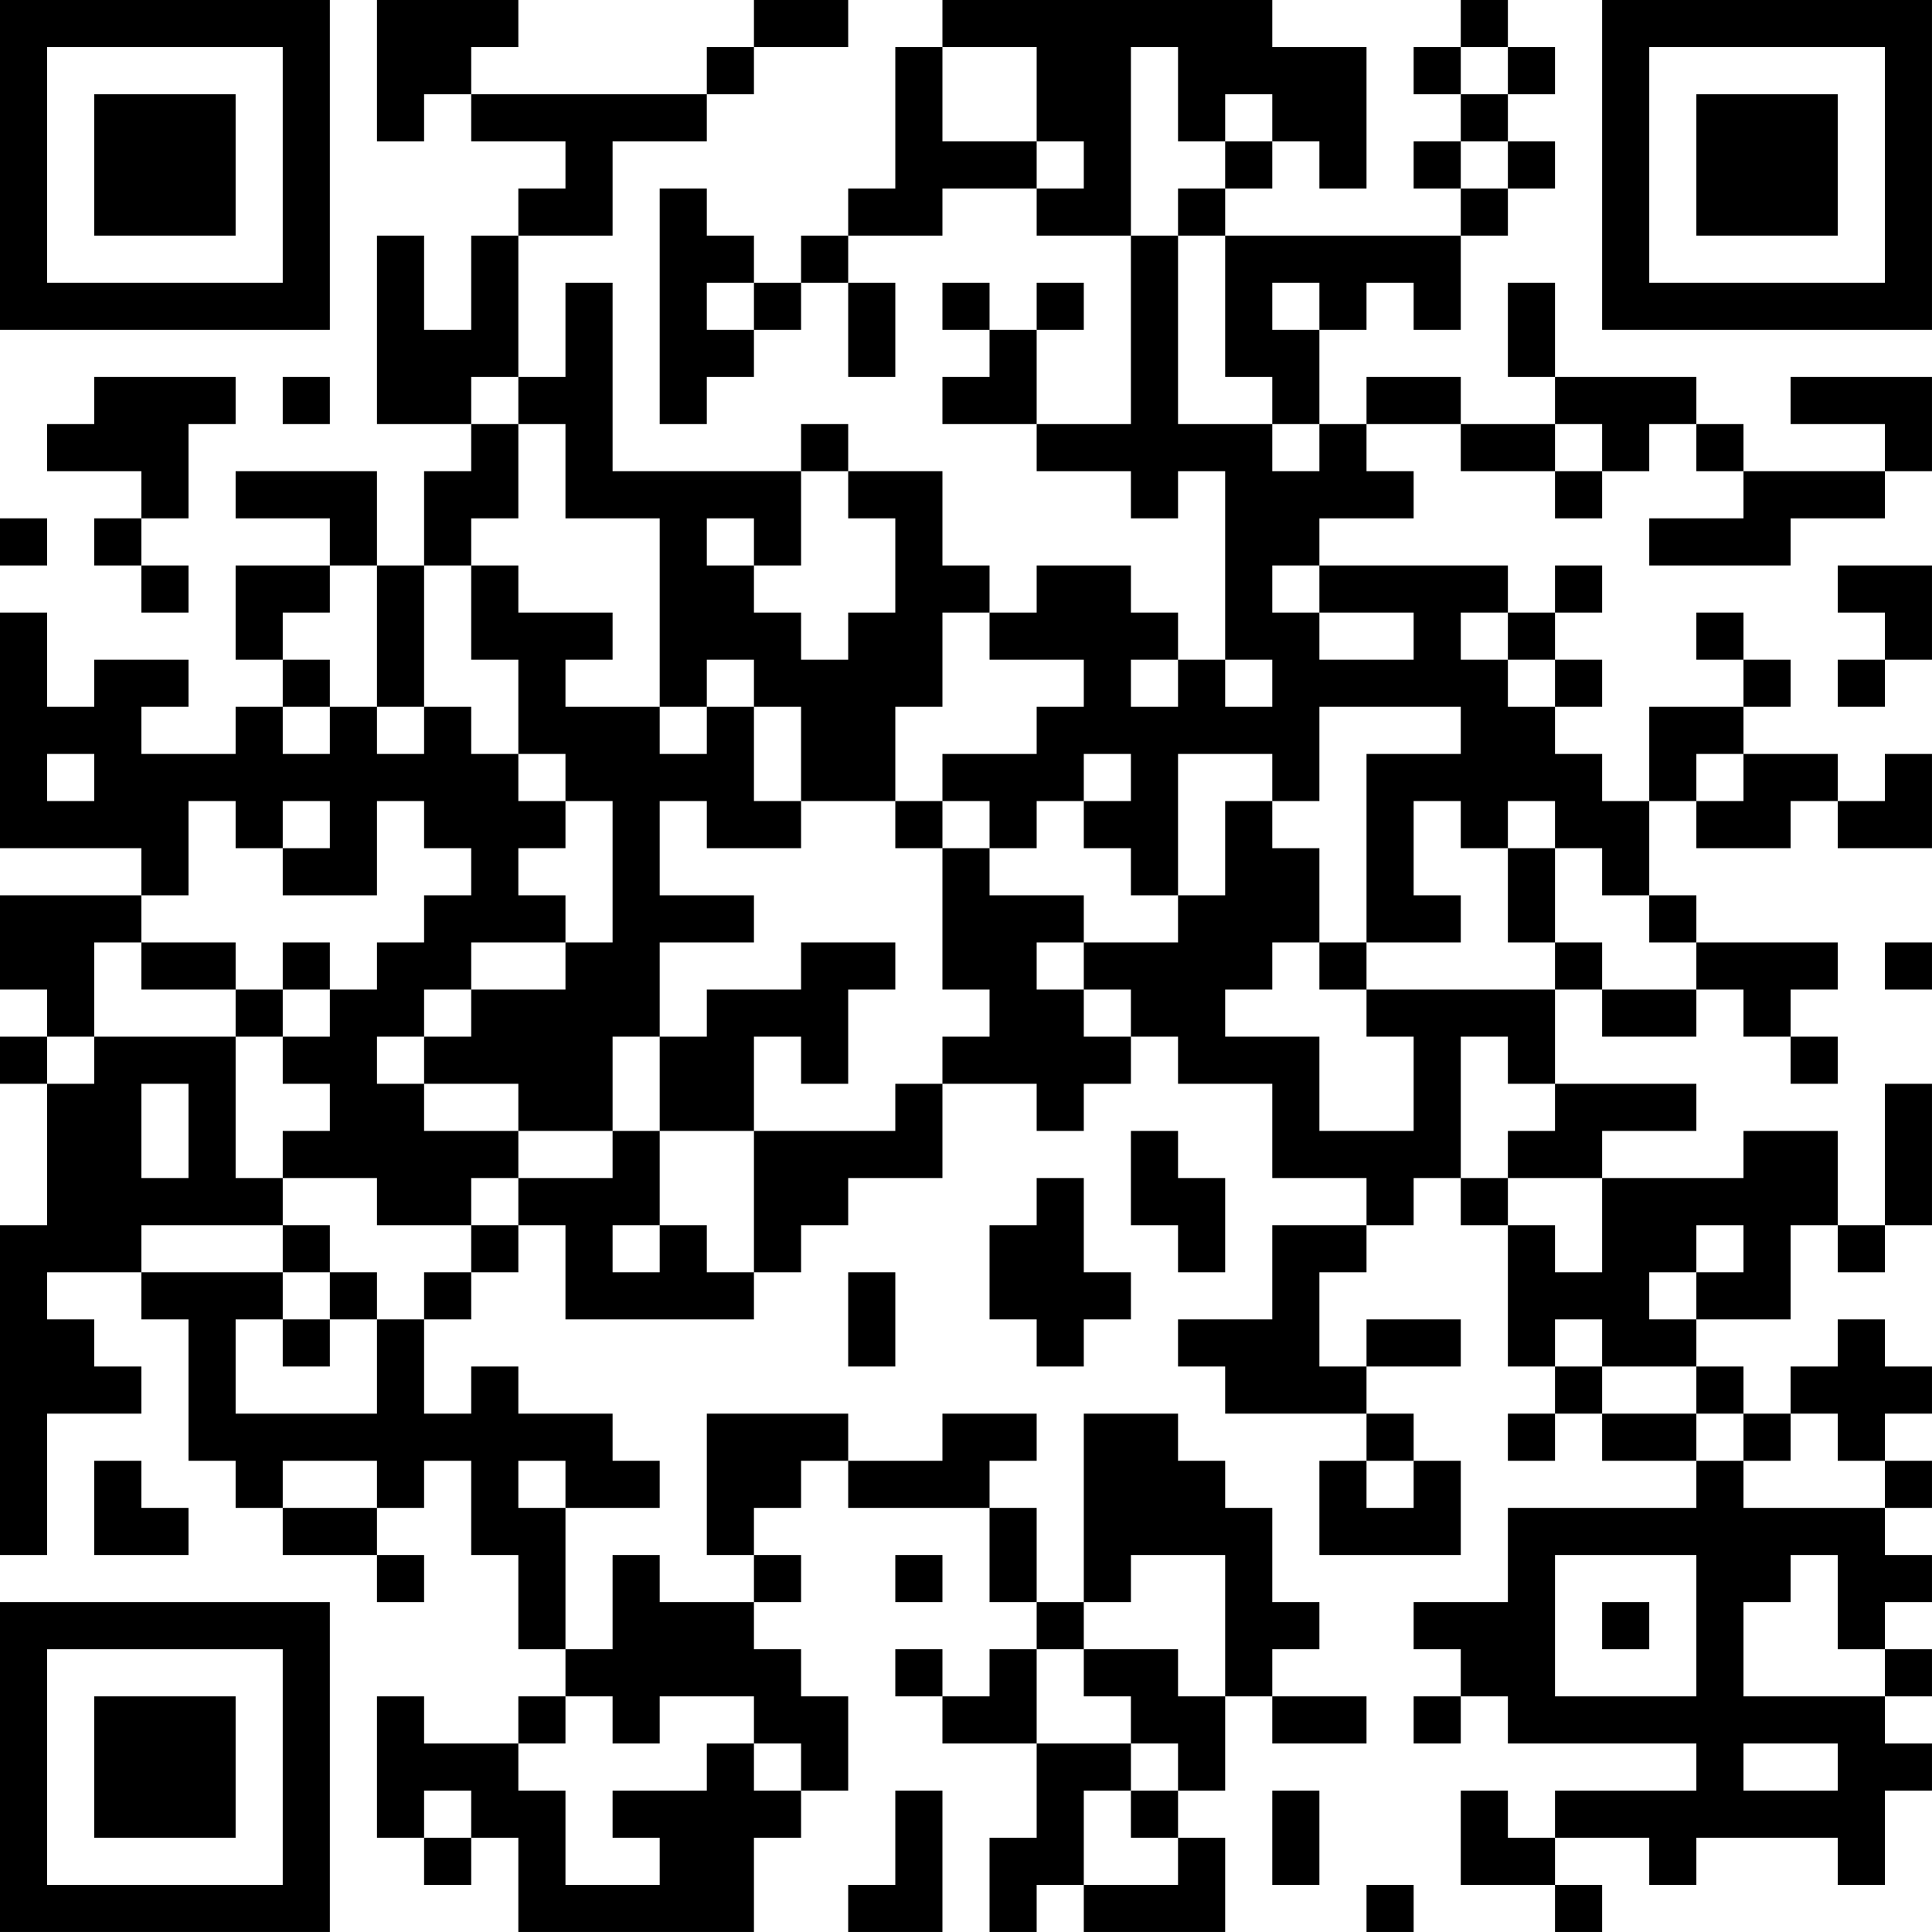 <?xml version="1.0" encoding="UTF-8"?>
<svg xmlns="http://www.w3.org/2000/svg" version="1.1" width="200" height="200" viewBox="0 0 200 200"><rect x="0" y="0" width="200" height="200" fill="#ffffff"/><g transform="scale(4.878)"><g transform="translate(0,0)"><path fill-rule="evenodd" d="M8 0L8 3L9 3L9 2L10 2L10 3L12 3L12 4L11 4L11 5L10 5L10 7L9 7L9 5L8 5L8 9L10 9L10 10L9 10L9 12L8 12L8 10L5 10L5 11L7 11L7 12L5 12L5 14L6 14L6 15L5 15L5 16L3 16L3 15L4 15L4 14L2 14L2 15L1 15L1 13L0 13L0 18L3 18L3 19L0 19L0 21L1 21L1 22L0 22L0 23L1 23L1 26L0 26L0 33L1 33L1 30L3 30L3 29L2 29L2 28L1 28L1 27L3 27L3 28L4 28L4 31L5 31L5 32L6 32L6 33L8 33L8 34L9 34L9 33L8 33L8 32L9 32L9 31L10 31L10 33L11 33L11 35L12 35L12 36L11 36L11 37L9 37L9 36L8 36L8 39L9 39L9 40L10 40L10 39L11 39L11 41L16 41L16 39L17 39L17 38L18 38L18 36L17 36L17 35L16 35L16 34L17 34L17 33L16 33L16 32L17 32L17 31L18 31L18 32L21 32L21 34L22 34L22 35L21 35L21 36L20 36L20 35L19 35L19 36L20 36L20 37L22 37L22 39L21 39L21 41L22 41L22 40L23 40L23 41L26 41L26 39L25 39L25 38L26 38L26 36L27 36L27 37L29 37L29 36L27 36L27 35L28 35L28 34L27 34L27 32L26 32L26 31L25 31L25 30L23 30L23 34L22 34L22 32L21 32L21 31L22 31L22 30L20 30L20 31L18 31L18 30L15 30L15 33L16 33L16 34L14 34L14 33L13 33L13 35L12 35L12 32L14 32L14 31L13 31L13 30L11 30L11 29L10 29L10 30L9 30L9 28L10 28L10 27L11 27L11 26L12 26L12 28L16 28L16 27L17 27L17 26L18 26L18 25L20 25L20 23L22 23L22 24L23 24L23 23L24 23L24 22L25 22L25 23L27 23L27 25L29 25L29 26L27 26L27 28L25 28L25 29L26 29L26 30L29 30L29 31L28 31L28 33L31 33L31 31L30 31L30 30L29 30L29 29L31 29L31 28L29 28L29 29L28 29L28 27L29 27L29 26L30 26L30 25L31 25L31 26L32 26L32 29L33 29L33 30L32 30L32 31L33 31L33 30L34 30L34 31L36 31L36 32L32 32L32 34L30 34L30 35L31 35L31 36L30 36L30 37L31 37L31 36L32 36L32 37L36 37L36 38L33 38L33 39L32 39L32 38L31 38L31 40L33 40L33 41L34 41L34 40L33 40L33 39L35 39L35 40L36 40L36 39L39 39L39 40L40 40L40 38L41 38L41 37L40 37L40 36L41 36L41 35L40 35L40 34L41 34L41 33L40 33L40 32L41 32L41 31L40 31L40 30L41 30L41 29L40 29L40 28L39 28L39 29L38 29L38 30L37 30L37 29L36 29L36 28L38 28L38 26L39 26L39 27L40 27L40 26L41 26L41 23L40 23L40 26L39 26L39 24L37 24L37 25L34 25L34 24L36 24L36 23L33 23L33 21L34 21L34 22L36 22L36 21L37 21L37 22L38 22L38 23L39 23L39 22L38 22L38 21L39 21L39 20L36 20L36 19L35 19L35 17L36 17L36 18L38 18L38 17L39 17L39 18L41 18L41 16L40 16L40 17L39 17L39 16L37 16L37 15L38 15L38 14L37 14L37 13L36 13L36 14L37 14L37 15L35 15L35 17L34 17L34 16L33 16L33 15L34 15L34 14L33 14L33 13L34 13L34 12L33 12L33 13L32 13L32 12L28 12L28 11L30 11L30 10L29 10L29 9L31 9L31 10L33 10L33 11L34 11L34 10L35 10L35 9L36 9L36 10L37 10L37 11L35 11L35 12L38 12L38 11L40 11L40 10L41 10L41 8L38 8L38 9L40 9L40 10L37 10L37 9L36 9L36 8L33 8L33 6L32 6L32 8L33 8L33 9L31 9L31 8L29 8L29 9L28 9L28 7L29 7L29 6L30 6L30 7L31 7L31 5L32 5L32 4L33 4L33 3L32 3L32 2L33 2L33 1L32 1L32 0L31 0L31 1L30 1L30 2L31 2L31 3L30 3L30 4L31 4L31 5L26 5L26 4L27 4L27 3L28 3L28 4L29 4L29 1L27 1L27 0L20 0L20 1L19 1L19 4L18 4L18 5L17 5L17 6L16 6L16 5L15 5L15 4L14 4L14 9L15 9L15 8L16 8L16 7L17 7L17 6L18 6L18 8L19 8L19 6L18 6L18 5L20 5L20 4L22 4L22 5L24 5L24 9L22 9L22 7L23 7L23 6L22 6L22 7L21 7L21 6L20 6L20 7L21 7L21 8L20 8L20 9L22 9L22 10L24 10L24 11L25 11L25 10L26 10L26 14L25 14L25 13L24 13L24 12L22 12L22 13L21 13L21 12L20 12L20 10L18 10L18 9L17 9L17 10L13 10L13 6L12 6L12 8L11 8L11 5L13 5L13 3L15 3L15 2L16 2L16 1L18 1L18 0L16 0L16 1L15 1L15 2L10 2L10 1L11 1L11 0ZM20 1L20 3L22 3L22 4L23 4L23 3L22 3L22 1ZM24 1L24 5L25 5L25 9L27 9L27 10L28 10L28 9L27 9L27 8L26 8L26 5L25 5L25 4L26 4L26 3L27 3L27 2L26 2L26 3L25 3L25 1ZM31 1L31 2L32 2L32 1ZM31 3L31 4L32 4L32 3ZM15 6L15 7L16 7L16 6ZM27 6L27 7L28 7L28 6ZM2 8L2 9L1 9L1 10L3 10L3 11L2 11L2 12L3 12L3 13L4 13L4 12L3 12L3 11L4 11L4 9L5 9L5 8ZM6 8L6 9L7 9L7 8ZM10 8L10 9L11 9L11 11L10 11L10 12L9 12L9 15L8 15L8 12L7 12L7 13L6 13L6 14L7 14L7 15L6 15L6 16L7 16L7 15L8 15L8 16L9 16L9 15L10 15L10 16L11 16L11 17L12 17L12 18L11 18L11 19L12 19L12 20L10 20L10 21L9 21L9 22L8 22L8 23L9 23L9 24L11 24L11 25L10 25L10 26L8 26L8 25L6 25L6 24L7 24L7 23L6 23L6 22L7 22L7 21L8 21L8 20L9 20L9 19L10 19L10 18L9 18L9 17L8 17L8 19L6 19L6 18L7 18L7 17L6 17L6 18L5 18L5 17L4 17L4 19L3 19L3 20L2 20L2 22L1 22L1 23L2 23L2 22L5 22L5 25L6 25L6 26L3 26L3 27L6 27L6 28L5 28L5 30L8 30L8 28L9 28L9 27L10 27L10 26L11 26L11 25L13 25L13 24L14 24L14 26L13 26L13 27L14 27L14 26L15 26L15 27L16 27L16 24L19 24L19 23L20 23L20 22L21 22L21 21L20 21L20 18L21 18L21 19L23 19L23 20L22 20L22 21L23 21L23 22L24 22L24 21L23 21L23 20L25 20L25 19L26 19L26 17L27 17L27 18L28 18L28 20L27 20L27 21L26 21L26 22L28 22L28 24L30 24L30 22L29 22L29 21L33 21L33 20L34 20L34 21L36 21L36 20L35 20L35 19L34 19L34 18L33 18L33 17L32 17L32 18L31 18L31 17L30 17L30 19L31 19L31 20L29 20L29 16L31 16L31 15L28 15L28 17L27 17L27 16L25 16L25 19L24 19L24 18L23 18L23 17L24 17L24 16L23 16L23 17L22 17L22 18L21 18L21 17L20 17L20 16L22 16L22 15L23 15L23 14L21 14L21 13L20 13L20 15L19 15L19 17L17 17L17 15L16 15L16 14L15 14L15 15L14 15L14 11L12 11L12 9L11 9L11 8ZM33 9L33 10L34 10L34 9ZM17 10L17 12L16 12L16 11L15 11L15 12L16 12L16 13L17 13L17 14L18 14L18 13L19 13L19 11L18 11L18 10ZM0 11L0 12L1 12L1 11ZM10 12L10 14L11 14L11 16L12 16L12 17L13 17L13 20L12 20L12 21L10 21L10 22L9 22L9 23L11 23L11 24L13 24L13 22L14 22L14 24L16 24L16 22L17 22L17 23L18 23L18 21L19 21L19 20L17 20L17 21L15 21L15 22L14 22L14 20L16 20L16 19L14 19L14 17L15 17L15 18L17 18L17 17L16 17L16 15L15 15L15 16L14 16L14 15L12 15L12 14L13 14L13 13L11 13L11 12ZM27 12L27 13L28 13L28 14L30 14L30 13L28 13L28 12ZM39 12L39 13L40 13L40 14L39 14L39 15L40 15L40 14L41 14L41 12ZM31 13L31 14L32 14L32 15L33 15L33 14L32 14L32 13ZM24 14L24 15L25 15L25 14ZM26 14L26 15L27 15L27 14ZM1 16L1 17L2 17L2 16ZM36 16L36 17L37 17L37 16ZM19 17L19 18L20 18L20 17ZM32 18L32 20L33 20L33 18ZM3 20L3 21L5 21L5 22L6 22L6 21L7 21L7 20L6 20L6 21L5 21L5 20ZM28 20L28 21L29 21L29 20ZM40 20L40 21L41 21L41 20ZM31 22L31 25L32 25L32 26L33 26L33 27L34 27L34 25L32 25L32 24L33 24L33 23L32 23L32 22ZM3 23L3 25L4 25L4 23ZM24 24L24 26L25 26L25 27L26 27L26 25L25 25L25 24ZM22 25L22 26L21 26L21 28L22 28L22 29L23 29L23 28L24 28L24 27L23 27L23 25ZM6 26L6 27L7 27L7 28L6 28L6 29L7 29L7 28L8 28L8 27L7 27L7 26ZM36 26L36 27L35 27L35 28L36 28L36 27L37 27L37 26ZM18 27L18 29L19 29L19 27ZM33 28L33 29L34 29L34 30L36 30L36 31L37 31L37 32L40 32L40 31L39 31L39 30L38 30L38 31L37 31L37 30L36 30L36 29L34 29L34 28ZM2 31L2 33L4 33L4 32L3 32L3 31ZM6 31L6 32L8 32L8 31ZM11 31L11 32L12 32L12 31ZM29 31L29 32L30 32L30 31ZM19 33L19 34L20 34L20 33ZM24 33L24 34L23 34L23 35L22 35L22 37L24 37L24 38L23 38L23 40L25 40L25 39L24 39L24 38L25 38L25 37L24 37L24 36L23 36L23 35L25 35L25 36L26 36L26 33ZM33 33L33 36L36 36L36 33ZM38 33L38 34L37 34L37 36L40 36L40 35L39 35L39 33ZM34 34L34 35L35 35L35 34ZM12 36L12 37L11 37L11 38L12 38L12 40L14 40L14 39L13 39L13 38L15 38L15 37L16 37L16 38L17 38L17 37L16 37L16 36L14 36L14 37L13 37L13 36ZM37 37L37 38L39 38L39 37ZM9 38L9 39L10 39L10 38ZM19 38L19 40L18 40L18 41L20 41L20 38ZM27 38L27 40L28 40L28 38ZM29 40L29 41L30 41L30 40ZM0 0L0 7L7 7L7 0ZM1 1L1 6L6 6L6 1ZM2 2L2 5L5 5L5 2ZM34 0L34 7L41 7L41 0ZM35 1L35 6L40 6L40 1ZM36 2L36 5L39 5L39 2ZM0 34L0 41L7 41L7 34ZM1 35L1 40L6 40L6 35ZM2 36L2 39L5 39L5 36Z" fill="#000000"/></g></g></svg>
